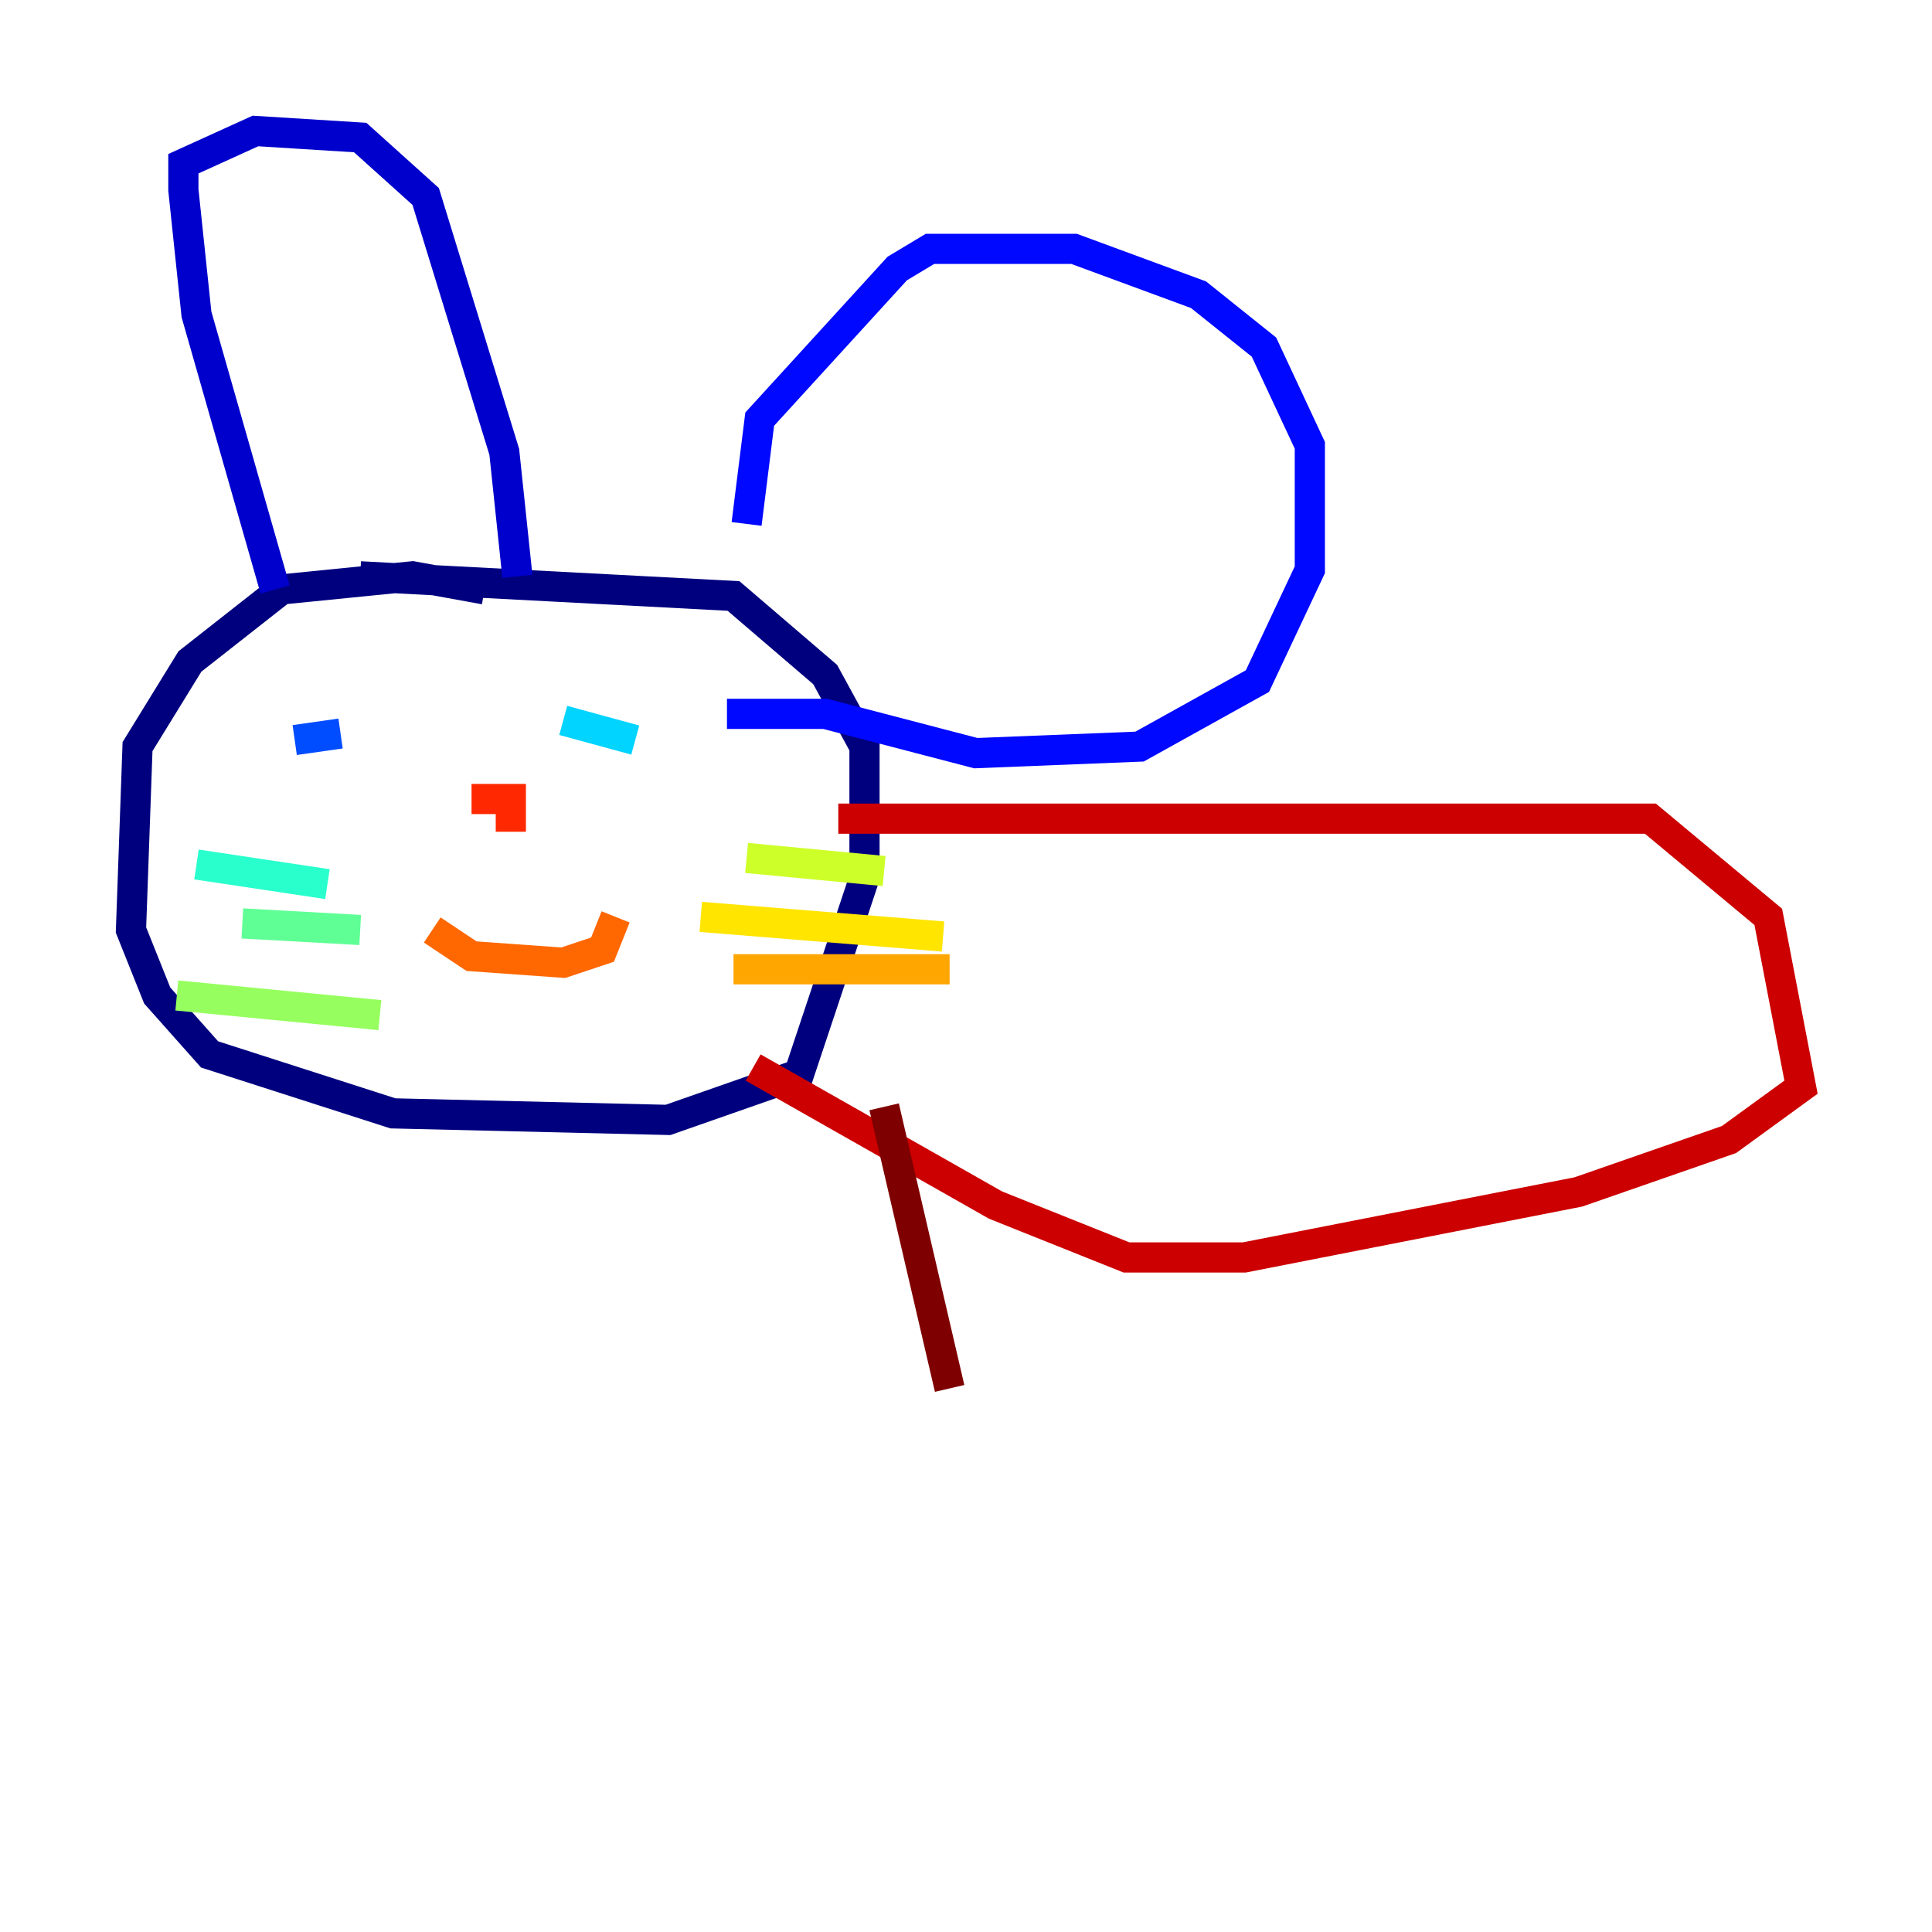 <?xml version="1.0" encoding="utf-8" ?>
<svg baseProfile="tiny" height="128" version="1.2" viewBox="0,0,128,128" width="128" xmlns="http://www.w3.org/2000/svg" xmlns:ev="http://www.w3.org/2001/xml-events" xmlns:xlink="http://www.w3.org/1999/xlink"><defs /><polyline fill="none" points="32.108,39.051 27.336,38.183 18.658,39.051 12.583,43.824 9.112,49.464 8.678,61.614 10.414,65.953 13.885,69.858 26.034,73.763 44.258,74.197 52.936,71.159 57.275,58.142 57.275,49.464 54.671,44.691 48.597,39.485 23.864,38.183" stroke="#00007f" stroke-width="2" /><polyline fill="none" points="18.224,39.051 13.017,20.827 12.149,12.583 12.149,10.848 16.922,8.678 23.864,9.112 28.203,13.017 33.41,29.939 34.278,38.183" stroke="#0000cc" stroke-width="2" /><polyline fill="none" points="49.464,34.712 50.332,27.77 59.444,17.79 61.614,16.488 71.159,16.488 79.403,19.525 83.742,22.997 86.78,29.505 86.78,37.749 83.308,45.125 75.498,49.464 64.651,49.898 54.671,47.295 48.163,47.295" stroke="#0008ff" stroke-width="2" /><polyline fill="none" points="19.525,49.031 22.563,48.597" stroke="#004cff" stroke-width="2" /><polyline fill="none" points="41.22,50.766 41.22,50.766" stroke="#0090ff" stroke-width="2" /><polyline fill="none" points="42.088,49.031 37.315,47.729" stroke="#00d4ff" stroke-width="2" /><polyline fill="none" points="13.017,57.275 21.695,58.576" stroke="#29ffcd" stroke-width="2" /><polyline fill="none" points="16.054,61.18 23.864,61.614" stroke="#5fff96" stroke-width="2" /><polyline fill="none" points="11.715,65.953 25.166,67.254" stroke="#96ff5f" stroke-width="2" /><polyline fill="none" points="49.464,56.841 58.576,57.709" stroke="#cdff29" stroke-width="2" /><polyline fill="none" points="46.427,60.746 62.481,62.047" stroke="#ffe500" stroke-width="2" /><polyline fill="none" points="48.597,64.217 62.915,64.217" stroke="#ffa600" stroke-width="2" /><polyline fill="none" points="28.637,61.614 31.241,63.349 37.315,63.783 39.919,62.915 40.786,60.746" stroke="#ff6700" stroke-width="2" /><polyline fill="none" points="33.844,55.105 33.844,52.936 31.241,52.936" stroke="#ff2800" stroke-width="2" /><polyline fill="none" points="55.539,54.237 109.342,54.237 117.153,60.746 119.322,72.027 114.549,75.498 104.57,78.969 82.441,83.308 74.63,83.308 65.953,79.837 49.898,70.725" stroke="#cc0000" stroke-width="2" /><polyline fill="none" points="58.576,73.329 62.915,91.986" stroke="#7f0000" stroke-width="2" /></svg>